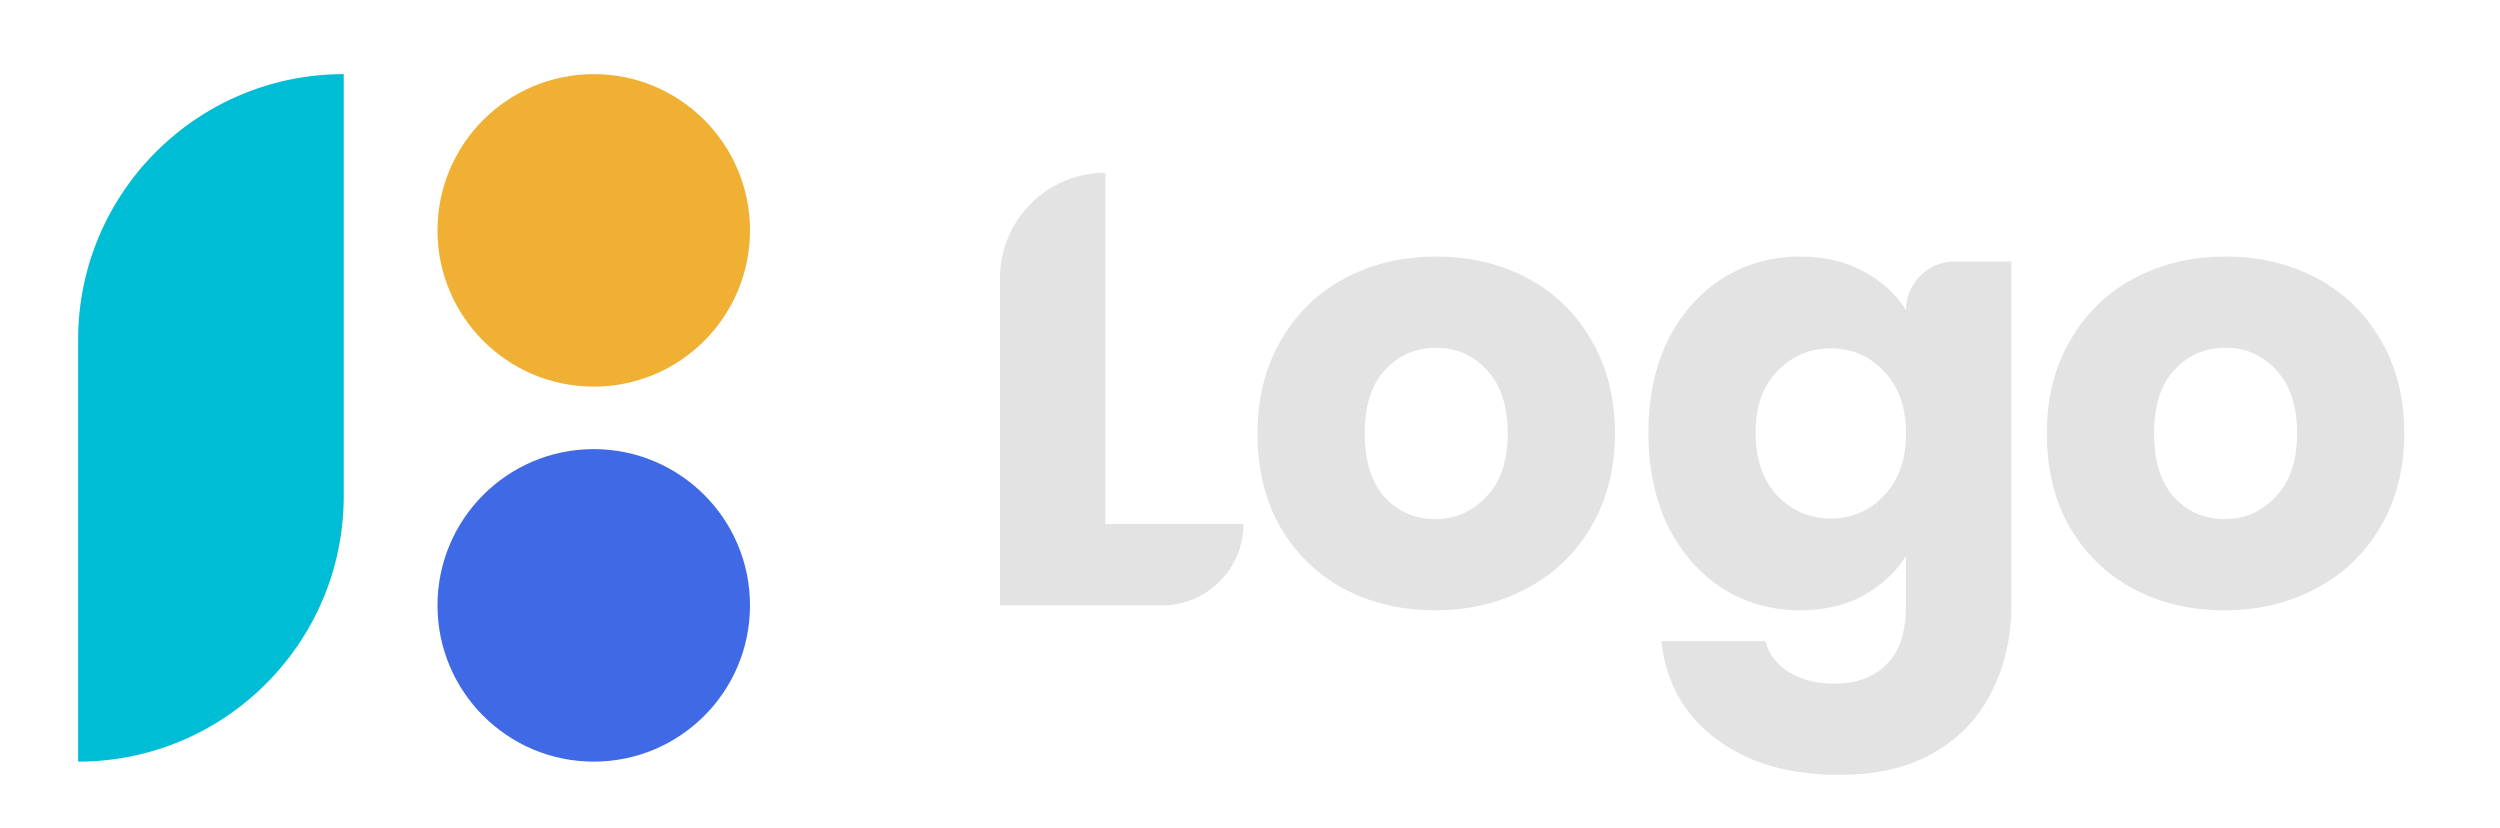 <svg width="160" height="53" xmlns="http://www.w3.org/2000/svg"><g transform="matrix(1 0 0 1 80 26.5)"  ><g style=""   ><g transform="matrix(1 0 0 1 -8.21 -1.6)"  ><path style="stroke: none; stroke-width: 1; stroke-dasharray: none; stroke-linecap: butt; stroke-dashoffset: 0; stroke-linejoin: miter; stroke-miterlimit: 4; fill: rgb(227,227,227); fill-rule: nonzero; opacity: 1;"  transform=" translate(-71.79, -24.9)" d="M 70.745 33.538 L 79.58 33.538 C 79.58 36.413 77.249 38.744 74.374 38.744 L 64 38.744 L 64 17.8 C 64 14.075 67.02 11.055 70.745 11.055 L 70.745 33.538 Z" stroke-linecap="round" /></g><g transform="matrix(1 0 0 1 11.92 1.24)"  ><path style="stroke: none; stroke-width: 1; stroke-dasharray: none; stroke-linecap: butt; stroke-dashoffset: 0; stroke-linejoin: miter; stroke-miterlimit: 4; fill: rgb(227,227,227); fill-rule: nonzero; opacity: 1;"  transform=" translate(-91.92, -27.74)" d="M 91.839 39.06 C 89.683 39.06 87.737 38.599 86.001 37.679 C 84.292 36.759 82.938 35.444 81.939 33.735 C 80.966 32.026 80.48 30.027 80.48 27.739 C 80.48 25.478 80.979 23.493 81.978 21.784 C 82.978 20.048 84.345 18.72 86.08 17.8 C 87.816 16.88 89.762 16.419 91.918 16.419 C 94.074 16.419 96.02 16.88 97.755 17.8 C 99.491 18.72 100.858 20.048 101.857 21.784 C 102.857 23.493 103.356 25.478 103.356 27.739 C 103.356 30.001 102.844 31.999 101.818 33.735 C 100.819 35.444 99.438 36.759 97.677 37.679 C 95.941 38.599 93.995 39.06 91.839 39.06 Z M 91.839 33.222 C 93.127 33.222 94.219 32.749 95.113 31.802 C 96.033 30.855 96.493 29.501 96.493 27.739 C 96.493 25.978 96.046 24.623 95.152 23.677 C 94.284 22.73 93.206 22.257 91.918 22.257 C 90.603 22.257 89.512 22.73 88.644 23.677 C 87.776 24.597 87.343 25.951 87.343 27.739 C 87.343 29.501 87.763 30.855 88.605 31.802 C 89.472 32.749 90.55 33.222 91.839 33.222 Z" stroke-linecap="round" /></g><g transform="matrix(1 0 0 1 37.11 6.51)"  ><path style="stroke: none; stroke-width: 1; stroke-dasharray: none; stroke-linecap: butt; stroke-dashoffset: 0; stroke-linejoin: miter; stroke-miterlimit: 4; fill: rgb(227,227,227); fill-rule: nonzero; opacity: 1;"  transform=" translate(-117.11, -33.01)" d="M 115.201 16.419 C 116.753 16.419 118.107 16.735 119.264 17.366 C 120.447 17.997 121.354 18.825 121.985 19.851 C 121.985 18.13 123.38 16.735 125.101 16.735 L 128.73 16.735 L 128.73 38.705 C 128.73 40.729 128.322 42.557 127.507 44.187 C 126.718 45.844 125.496 47.158 123.839 48.131 C 122.209 49.104 120.171 49.591 117.726 49.591 C 114.465 49.591 111.822 48.815 109.798 47.264 C 107.773 45.739 106.616 43.661 106.327 41.032 L 112.992 41.032 C 113.203 41.873 113.702 42.531 114.491 43.004 C 115.28 43.503 116.253 43.753 117.41 43.753 C 118.804 43.753 119.908 43.346 120.723 42.531 C 121.565 41.742 121.985 40.466 121.985 38.705 L 121.985 35.589 C 121.328 36.614 120.421 37.456 119.264 38.113 C 118.107 38.744 116.753 39.06 115.201 39.06 C 113.387 39.06 111.743 38.599 110.271 37.679 C 108.798 36.732 107.628 35.404 106.76 33.695 C 105.919 31.96 105.498 29.961 105.498 27.7 C 105.498 25.439 105.919 23.453 106.76 21.744 C 107.628 20.035 108.798 18.72 110.271 17.8 C 111.743 16.88 113.387 16.419 115.201 16.419 Z M 121.985 27.739 C 121.985 26.057 121.512 24.729 120.565 23.756 C 119.645 22.783 118.514 22.296 117.173 22.296 C 115.832 22.296 114.688 22.783 113.742 23.756 C 112.821 24.702 112.361 26.017 112.361 27.7 C 112.361 29.383 112.821 30.724 113.742 31.723 C 114.688 32.696 115.832 33.183 117.173 33.183 C 118.514 33.183 119.645 32.696 120.565 31.723 C 121.512 30.75 121.985 29.422 121.985 27.739 Z" stroke-linecap="round" /></g><g transform="matrix(1 0 0 1 62.44 1.24)"  ><path style="stroke: none; stroke-width: 1; stroke-dasharray: none; stroke-linecap: butt; stroke-dashoffset: 0; stroke-linejoin: miter; stroke-miterlimit: 4; fill: rgb(227,227,227); fill-rule: nonzero; opacity: 1;"  transform=" translate(-142.44, -27.74)" d="M 142.358 39.06 C 140.202 39.06 138.256 38.599 136.52 37.679 C 134.811 36.759 133.457 35.444 132.458 33.735 C 131.485 32.026 130.998 30.027 130.998 27.739 C 130.998 25.478 131.498 23.493 132.497 21.784 C 133.496 20.048 134.864 18.72 136.599 17.8 C 138.335 16.88 140.281 16.419 142.437 16.419 C 144.593 16.419 146.539 16.88 148.274 17.8 C 150.01 18.72 151.377 20.048 152.376 21.784 C 153.376 23.493 153.875 25.478 153.875 27.739 C 153.875 30.001 153.362 31.999 152.337 33.735 C 151.338 35.444 149.957 36.759 148.195 37.679 C 146.46 38.599 144.514 39.06 142.358 39.06 Z M 142.358 33.222 C 143.646 33.222 144.738 32.749 145.632 31.802 C 146.552 30.855 147.012 29.501 147.012 27.739 C 147.012 25.978 146.565 24.623 145.671 23.677 C 144.803 22.73 143.725 22.257 142.437 22.257 C 141.122 22.257 140.031 22.73 139.163 23.677 C 138.295 24.597 137.861 25.951 137.861 27.739 C 137.861 29.501 138.282 30.855 139.124 31.802 C 139.991 32.749 141.069 33.222 142.358 33.222 Z" stroke-linecap="round" /></g><g transform="matrix(1 0 0 1 -42 -11.76)"  ><path style="stroke: none; stroke-width: 1; stroke-dasharray: none; stroke-linecap: butt; stroke-dashoffset: 0; stroke-linejoin: miter; stroke-miterlimit: 4; fill: rgb(239,176,52); fill-rule: nonzero; opacity: 1;"  transform=" translate(-38, -14.74)" d="M 38 24.744 C 43.523 24.744 48 20.267 48 14.744 C 48 9.221 43.523 4.744 38 4.744 C 32.477 4.744 28 9.221 28 14.744 C 28 20.267 32.477 24.744 38 24.744 Z" stroke-linecap="round" /></g><g transform="matrix(1 0 0 1 -42 12.24)"  ><path style="stroke: none; stroke-width: 1; stroke-dasharray: none; stroke-linecap: butt; stroke-dashoffset: 0; stroke-linejoin: miter; stroke-miterlimit: 4; fill: rgb(64,105,229); fill-rule: nonzero; opacity: 1;"  transform=" translate(-38, -38.74)" d="M 38 48.744 C 43.523 48.744 48 44.267 48 38.744 C 48 33.221 43.523 28.744 38 28.744 C 32.477 28.744 28 33.221 28 38.744 C 28 44.267 32.477 48.744 38 48.744 Z" stroke-linecap="round" /></g><g transform="matrix(1 0 0 1 -66.5 0.24)"  ><path style="stroke: none; stroke-width: 1; stroke-dasharray: none; stroke-linecap: butt; stroke-dashoffset: 0; stroke-linejoin: miter; stroke-miterlimit: 4; fill: rgb(0,189,214); fill-rule: nonzero; opacity: 1;"  transform=" translate(-13.5, -26.74)" d="M 5 21.744 C 5 12.355 12.611 4.744 22 4.744 L 22 31.744 C 22 41.133 14.389 48.744 5 48.744 L 5 21.744 Z" stroke-linecap="round" /></g></g></g></svg>